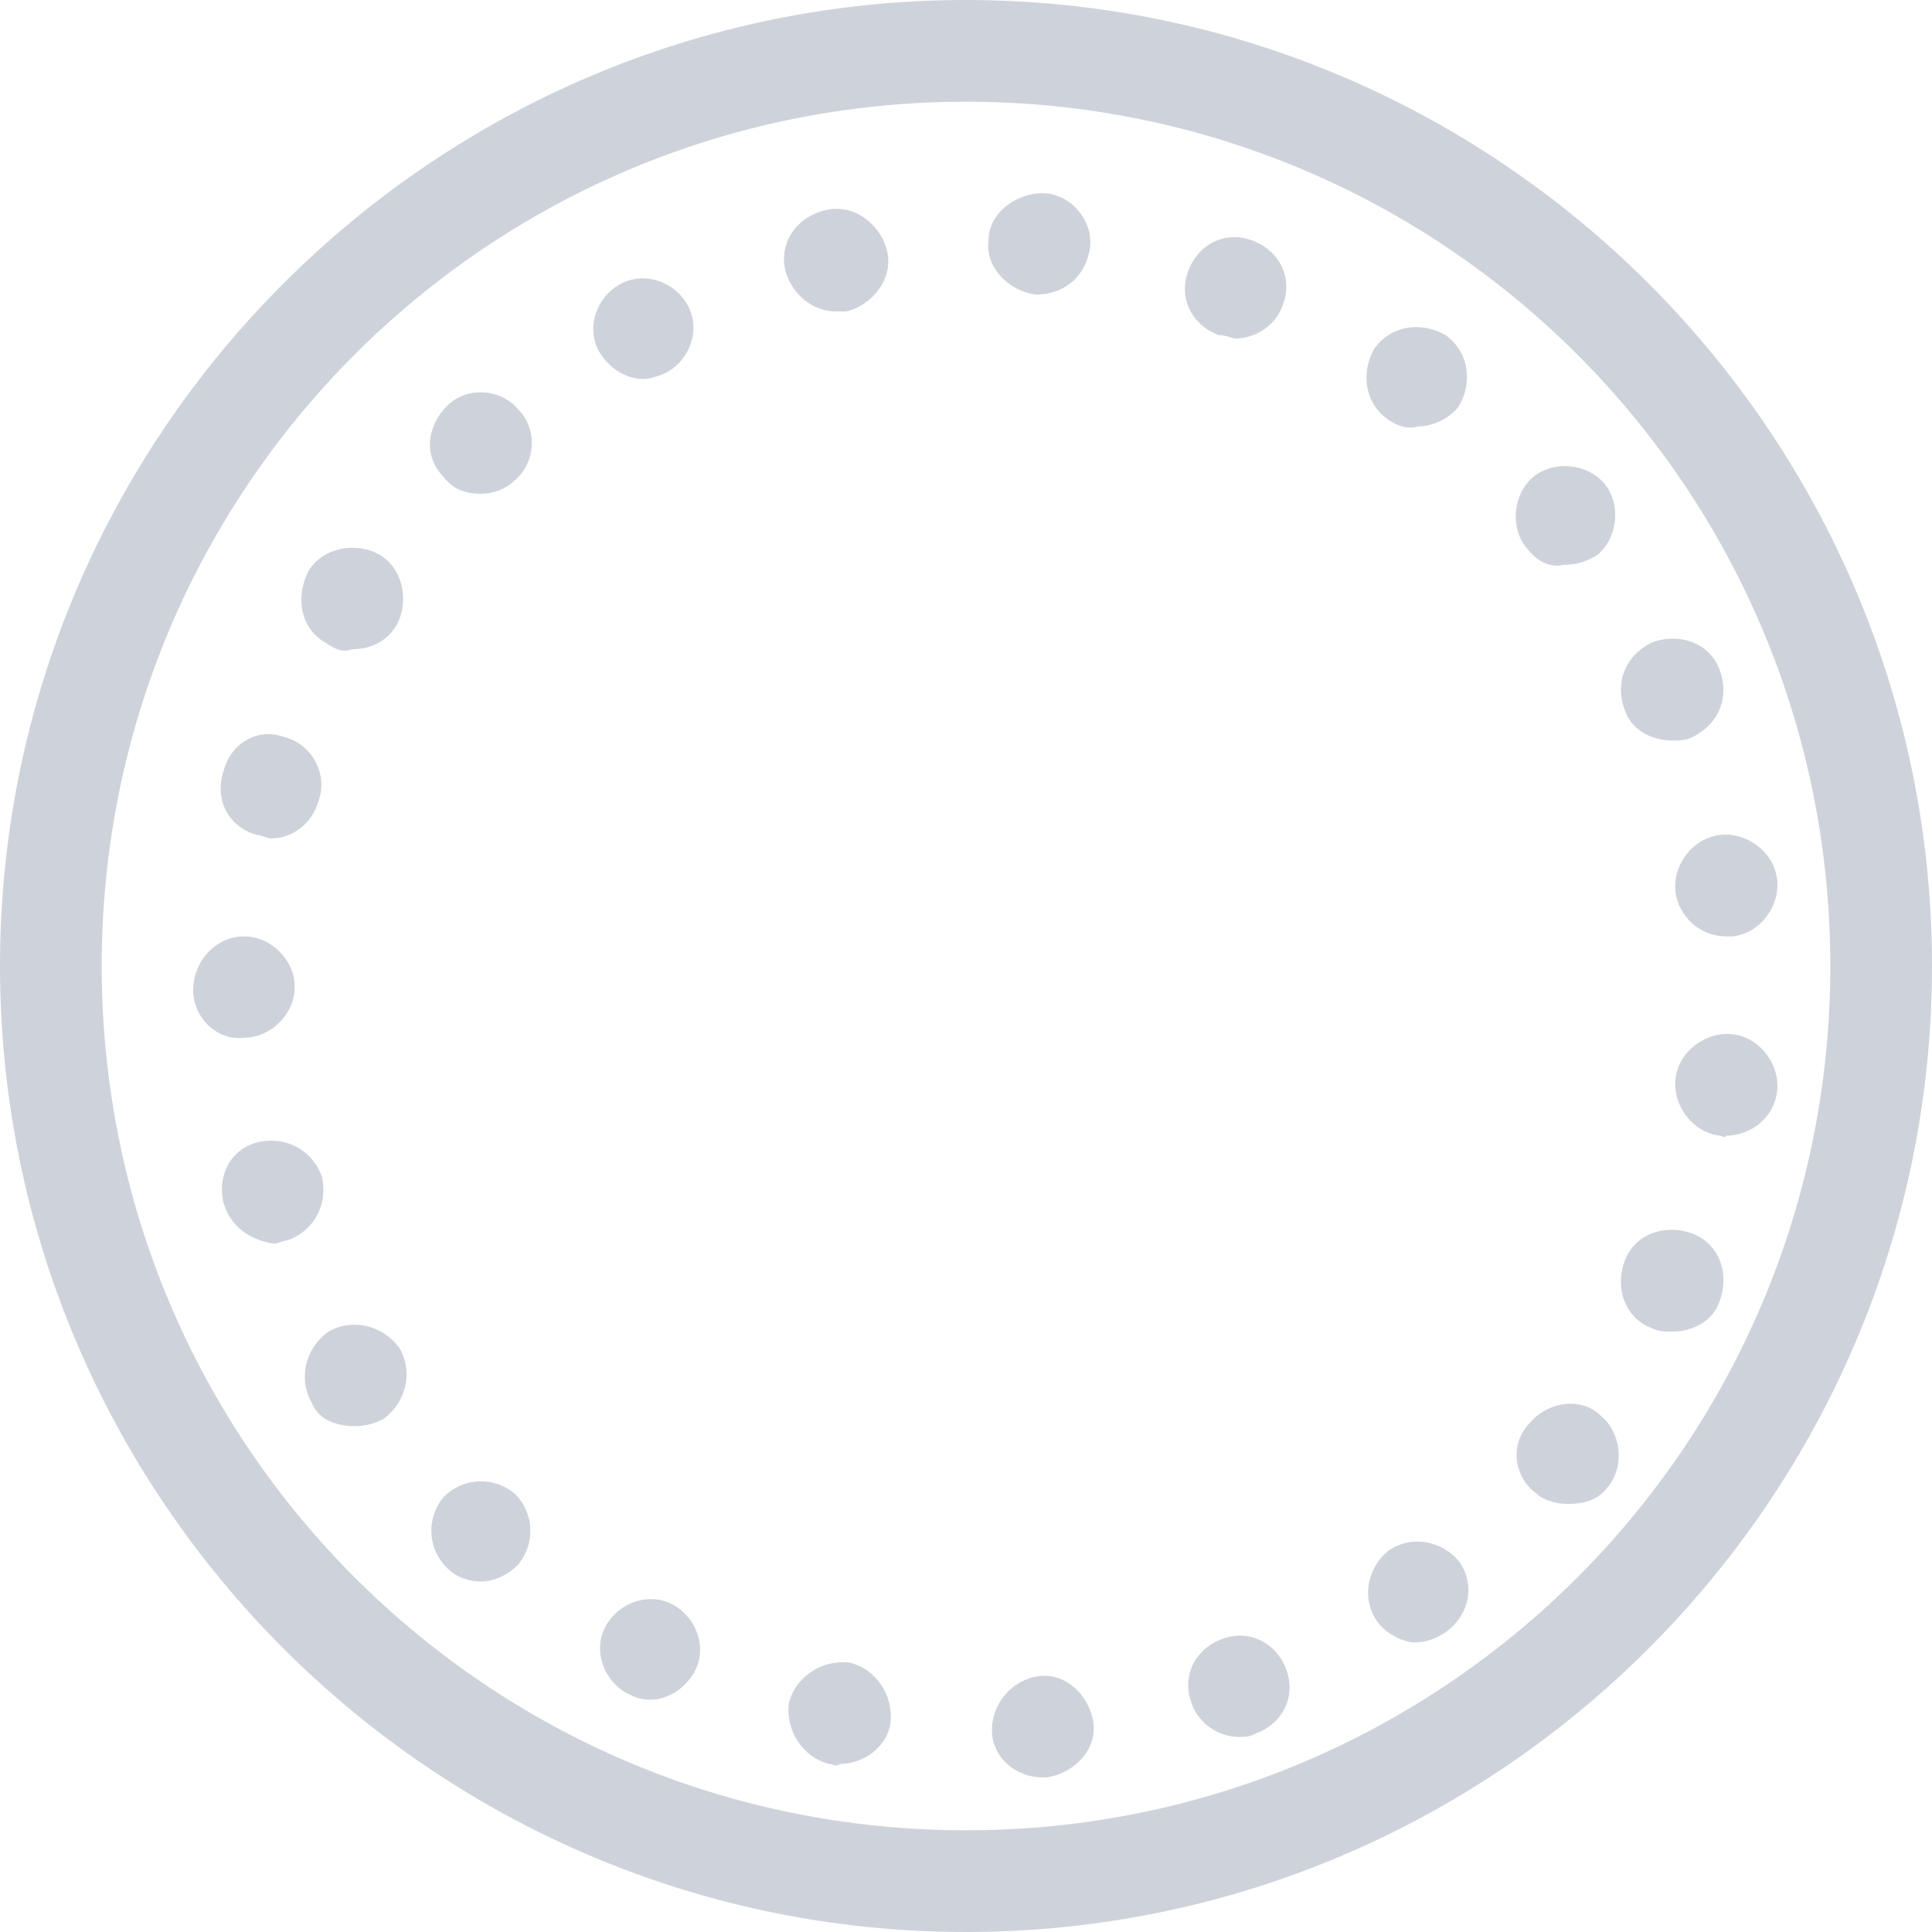 <?xml version="1.0" encoding="UTF-8"?>
<svg width="50px" height="50px" viewBox="0 0 50 50" version="1.1" xmlns="http://www.w3.org/2000/svg" xmlns:xlink="http://www.w3.org/1999/xlink">
    <!-- Generator: Sketch 49.3 (51167) - http://www.bohemiancoding.com/sketch -->
    <title>token-default</title>
    <desc>Created with Sketch.</desc>
    <defs></defs>
    <g id="token-default" stroke="none" stroke-width="1" fill="none" fill-rule="evenodd">
        <g id="Page-1" fill="#CED3DB">
            <path d="M25.671,44.777 C25.671,44.077 26.198,43.466 26.896,43.377 C27.598,43.289 28.21,43.903 28.299,44.6 C28.388,45.3 27.772,45.911 27.074,46 L26.985,46 C26.284,46 25.671,45.478 25.671,44.777 L25.671,44.777 Z M21.467,45.652 C20.765,45.478 20.327,44.777 20.416,44.077 C20.591,43.377 21.292,42.94 21.994,43.029 C22.695,43.203 23.133,43.903 23.044,44.603 C22.955,45.215 22.343,45.652 21.73,45.652 C21.641,45.74 21.552,45.652 21.467,45.652 L21.467,45.652 Z M30.837,44.077 C30.574,43.377 30.926,42.677 31.624,42.418 C32.326,42.155 33.027,42.507 33.287,43.203 C33.55,43.903 33.198,44.603 32.5,44.863 C32.325,44.952 32.237,44.952 32.062,44.952 C31.539,44.952 31.012,44.603 30.837,44.077 Z M16.212,43.814 C15.599,43.466 15.336,42.677 15.685,42.066 C16.034,41.455 16.824,41.192 17.436,41.54 C18.049,41.888 18.312,42.677 17.963,43.289 C17.7,43.726 17.262,43.989 16.824,43.989 C16.561,43.992 16.386,43.903 16.212,43.814 L16.212,43.814 Z M35.654,41.981 C35.216,41.369 35.391,40.58 35.918,40.143 C36.53,39.706 37.321,39.88 37.759,40.406 C38.196,41.018 38.022,41.806 37.41,42.244 C37.146,42.418 36.883,42.506 36.623,42.506 C36.356,42.503 35.918,42.329 35.654,41.981 Z M11.569,40.58 C11.042,40.054 11.042,39.269 11.48,38.743 C12.007,38.217 12.794,38.217 13.321,38.654 C13.847,39.18 13.847,39.966 13.409,40.492 C13.146,40.755 12.797,40.929 12.445,40.929 C12.181,40.932 11.832,40.843 11.569,40.58 Z M39.77,38.658 C39.158,38.221 39.069,37.346 39.595,36.821 C40.033,36.295 40.909,36.12 41.436,36.646 C41.963,37.083 42.049,37.958 41.611,38.484 C41.347,38.832 40.998,38.921 40.56,38.921 C40.297,38.921 39.945,38.832 39.77,38.658 L39.77,38.658 Z M8.065,36.298 C7.716,35.687 7.891,34.898 8.503,34.461 C9.116,34.112 9.906,34.287 10.344,34.898 C10.693,35.509 10.519,36.298 9.906,36.735 C9.732,36.824 9.468,36.909 9.205,36.909 C8.678,36.909 8.24,36.735 8.065,36.298 L8.065,36.298 Z M42.75,34.375 C42.049,34.113 41.786,33.327 42.049,32.627 C42.313,31.927 43.099,31.664 43.801,31.927 C44.502,32.19 44.766,32.975 44.502,33.675 C44.328,34.201 43.801,34.461 43.277,34.461 C43.099,34.461 42.925,34.461 42.75,34.375 L42.75,34.375 Z M5.787,31.138 C5.613,30.438 5.962,29.738 6.663,29.564 C7.365,29.39 8.066,29.738 8.326,30.438 C8.5,31.138 8.151,31.838 7.45,32.098 C7.361,32.098 7.187,32.186 7.101,32.186 C6.489,32.101 5.965,31.753 5.787,31.138 L5.787,31.138 Z M44.502,29.39 C43.801,29.301 43.277,28.604 43.363,27.904 C43.452,27.204 44.15,26.682 44.851,26.767 C45.552,26.856 46.076,27.552 45.99,28.252 C45.901,28.952 45.289,29.39 44.677,29.39 C44.588,29.478 44.588,29.39 44.502,29.39 L44.502,29.39 Z M5,25.633 C5,24.848 5.612,24.233 6.314,24.233 C7.015,24.233 7.628,24.844 7.628,25.544 C7.628,26.244 7.015,26.856 6.314,26.856 C5.612,26.944 5,26.33 5,25.633 Z M43.363,23.096 C43.274,22.396 43.801,21.696 44.502,21.61 C45.203,21.522 45.905,22.047 45.99,22.748 C46.079,23.448 45.552,24.148 44.851,24.233 L44.676,24.233 C43.975,24.233 43.448,23.707 43.363,23.096 L43.363,23.096 Z M6.663,21.61 C5.962,21.436 5.524,20.736 5.787,19.951 C5.962,19.251 6.663,18.814 7.365,19.077 C8.066,19.251 8.504,20.04 8.24,20.736 C8.066,21.347 7.539,21.699 7.016,21.699 C6.927,21.699 6.752,21.61 6.663,21.61 L6.663,21.61 Z M42.049,18.376 C41.785,17.676 42.049,16.976 42.75,16.628 C43.452,16.365 44.238,16.628 44.502,17.328 C44.765,18.028 44.502,18.728 43.801,19.076 C43.626,19.165 43.452,19.165 43.274,19.165 C42.75,19.162 42.223,18.899 42.049,18.376 L42.049,18.376 Z M8.415,16.628 C7.802,16.28 7.628,15.491 7.977,14.791 C8.326,14.179 9.202,14.005 9.818,14.354 C10.43,14.702 10.605,15.576 10.256,16.191 C9.992,16.628 9.554,16.802 9.116,16.802 C8.853,16.891 8.678,16.802 8.415,16.628 L8.415,16.628 Z M39.507,14.179 C39.069,13.654 39.158,12.779 39.682,12.342 C40.209,11.905 41.084,11.994 41.522,12.516 C41.96,13.042 41.871,13.916 41.348,14.354 C41.084,14.528 40.821,14.617 40.472,14.617 C40.123,14.705 39.771,14.528 39.507,14.179 Z M11.48,12.342 C10.953,11.816 11.042,11.031 11.569,10.505 C12.096,9.979 12.972,10.068 13.41,10.594 C13.937,11.12 13.848,11.994 13.321,12.431 C13.058,12.694 12.709,12.779 12.445,12.779 C12.096,12.779 11.744,12.694 11.48,12.342 Z M35.918,10.857 C35.306,10.42 35.217,9.634 35.569,9.019 C36.007,8.408 36.794,8.319 37.41,8.671 C38.022,9.108 38.111,9.894 37.759,10.508 C37.495,10.857 37.057,11.034 36.708,11.034 C36.442,11.12 36.182,11.031 35.918,10.857 L35.918,10.857 Z M15.51,9.108 C15.161,8.497 15.421,7.708 16.037,7.36 C16.649,7.011 17.44,7.271 17.789,7.886 C18.138,8.497 17.878,9.286 17.262,9.634 C17.087,9.723 16.824,9.808 16.649,9.808 C16.211,9.808 15.774,9.545 15.51,9.108 L15.51,9.108 Z M31.539,8.671 C30.837,8.408 30.489,7.708 30.752,7.011 C31.015,6.311 31.717,5.963 32.415,6.226 C33.116,6.489 33.465,7.189 33.202,7.886 C33.027,8.412 32.5,8.76 31.977,8.76 C31.888,8.76 31.713,8.671 31.539,8.671 Z M20.327,7.011 C20.153,6.311 20.591,5.611 21.378,5.437 C22.079,5.263 22.78,5.785 22.955,6.485 C23.129,7.186 22.606,7.886 21.904,8.06 L21.641,8.06 C21.029,8.06 20.502,7.623 20.327,7.011 L20.327,7.011 Z M26.807,7.623 C26.106,7.534 25.493,6.923 25.582,6.223 C25.582,5.522 26.284,5 26.985,5 C27.686,5 28.299,5.7 28.21,6.4 C28.121,7.097 27.597,7.623 26.807,7.623 Z" id="Fill-1"></path>
            <path d="M25,50 C11.229,50 0,38.771 0,25 C0,11.229 11.229,0 25,0 C38.771,0 50,11.229 50,25 C50,38.771 38.771,50 25,50 Z M25,2.632 C12.63,2.632 2.632,12.63 2.632,25 C2.632,37.37 12.63,47.368 25,47.368 C37.37,47.368 47.368,37.37 47.368,25 C47.368,12.63 37.37,2.632 25,2.632 Z" id="Fill-2"></path>
        </g>
    </g>
</svg>